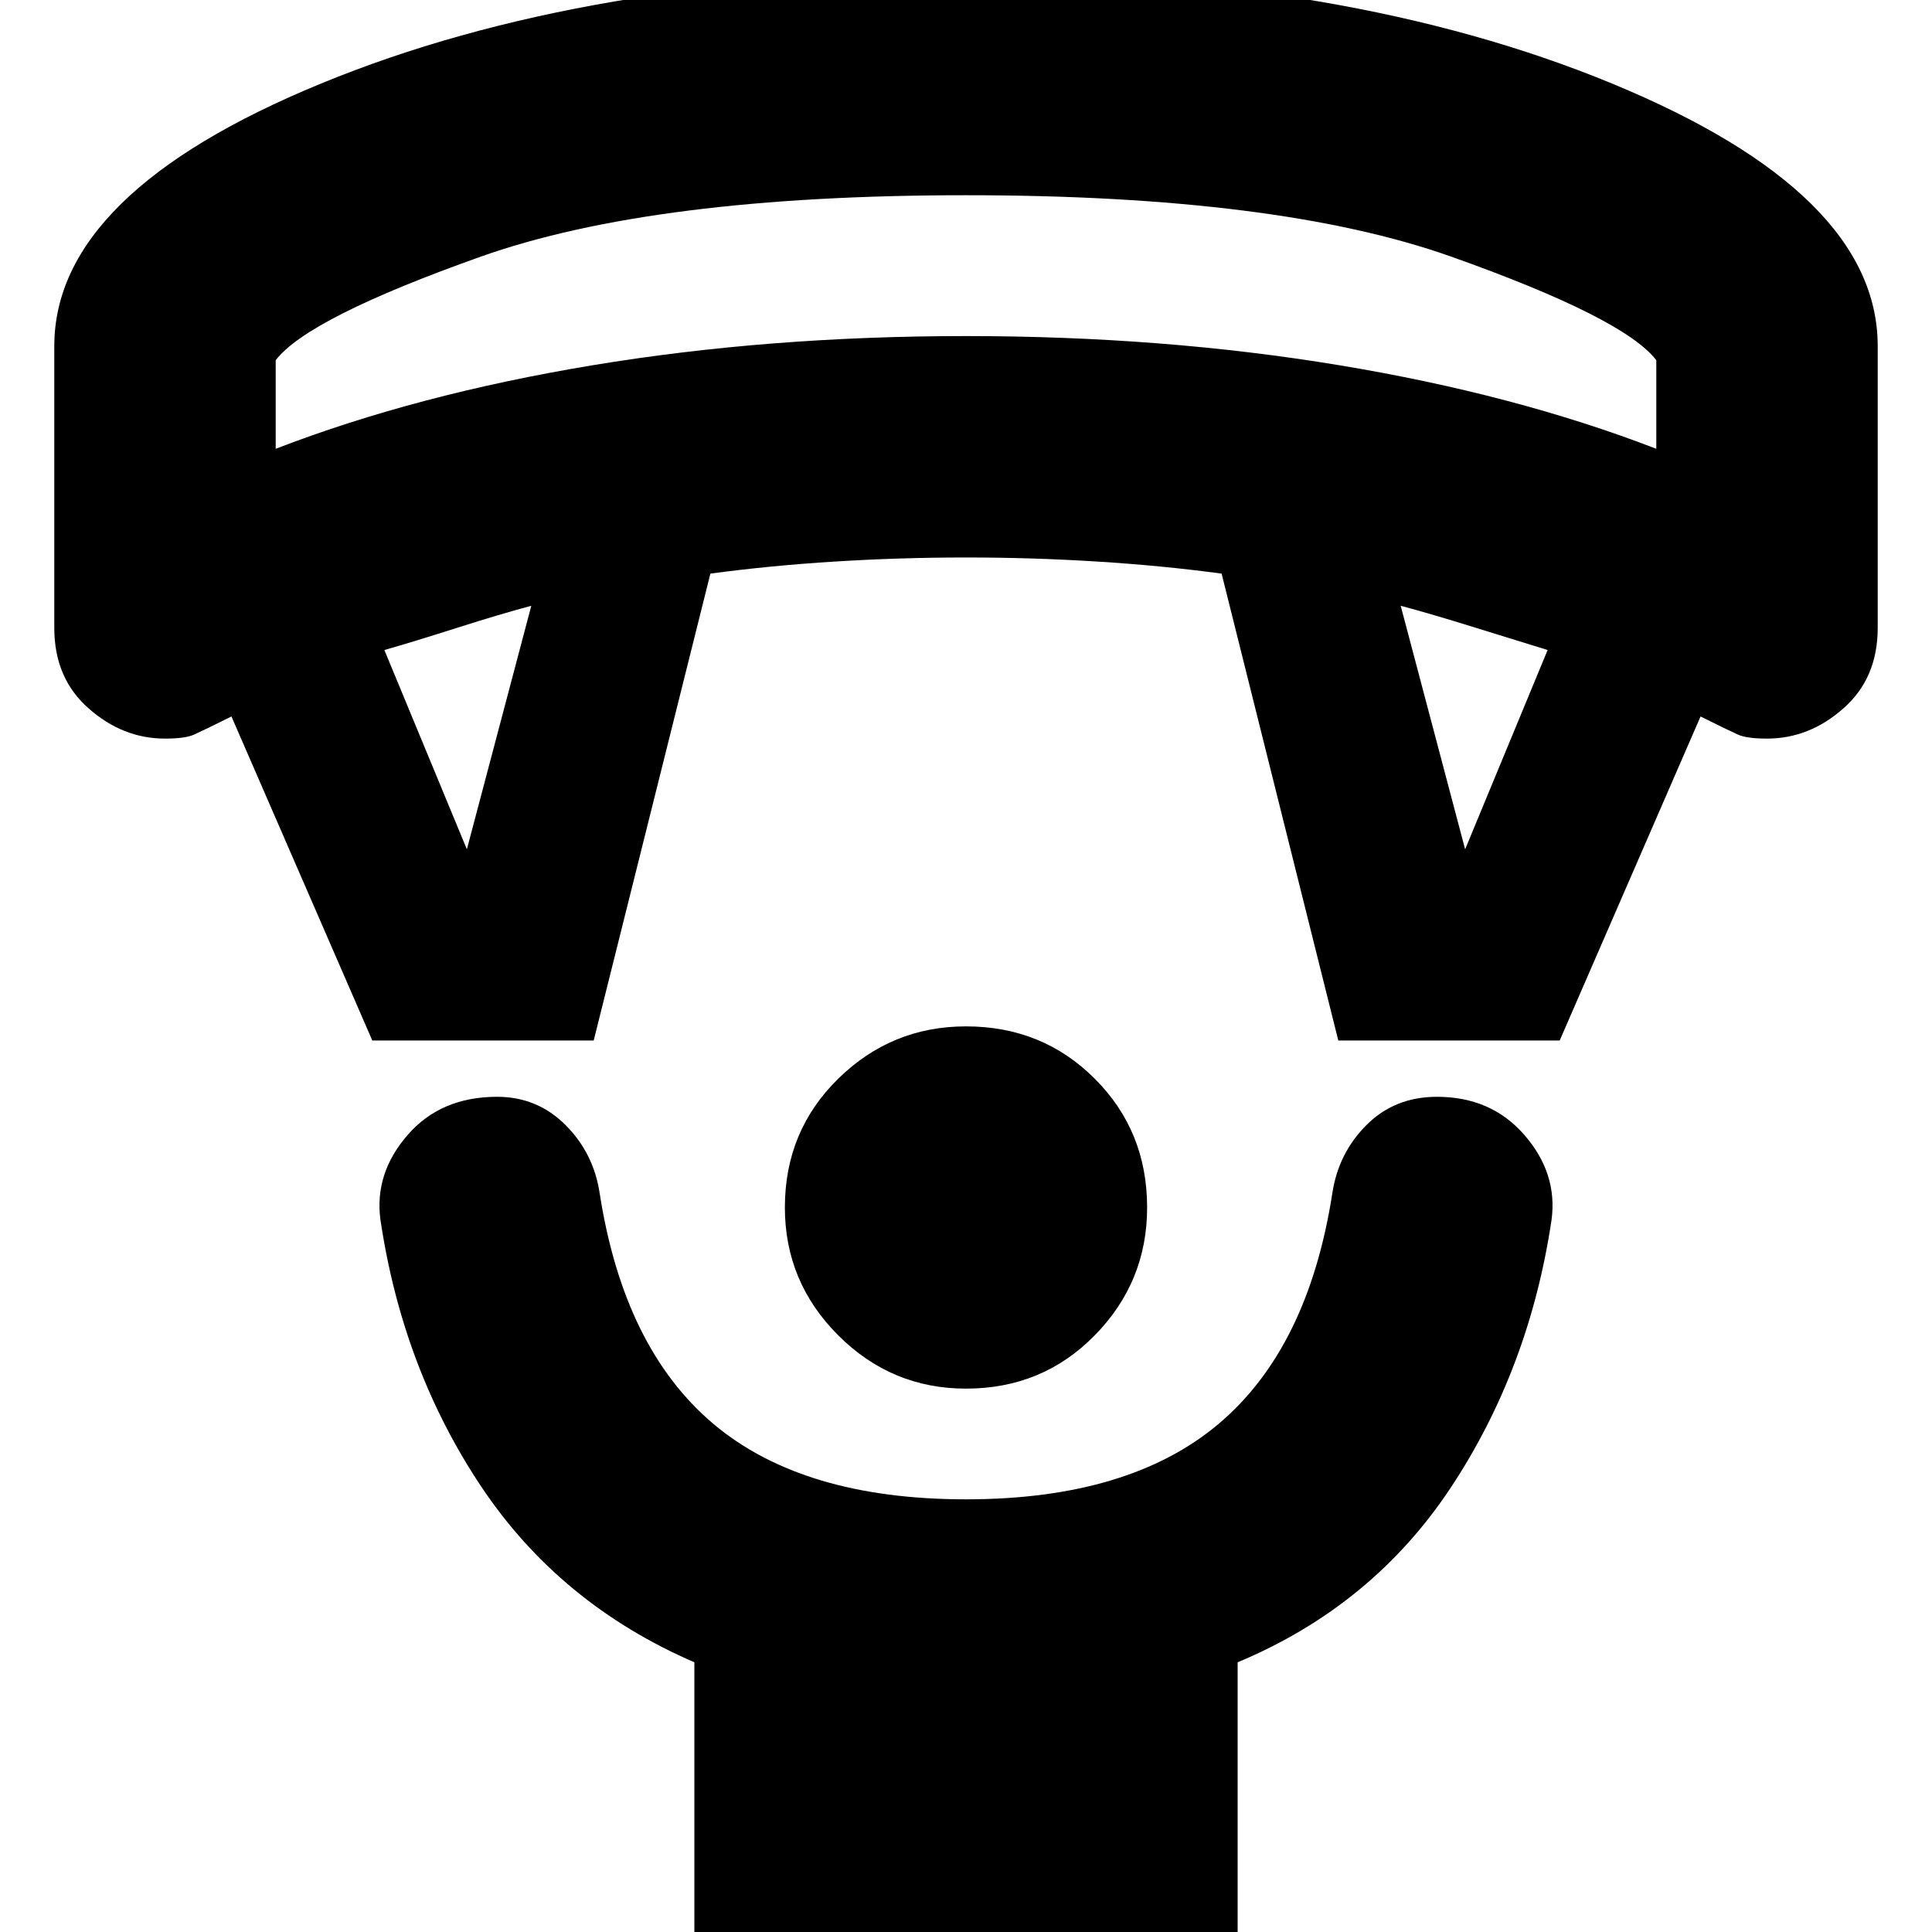 <svg xmlns="http://www.w3.org/2000/svg" height="20" width="20"><path d="M10 14.375q-.771 0-1.323-.552-.552-.552-.552-1.323 0-.792.552-1.333.552-.542 1.323-.542.792 0 1.333.542.542.541.542 1.333 0 .771-.542 1.323-.541.552-1.333.552Zm-2.812 5.896v-3.063q-1.396-.604-2.209-1.823-.812-1.218-1.041-2.76-.063-.479.281-.875.343-.396.927-.396.416 0 .708.292t.354.708q.25 1.604 1.177 2.386.927.781 2.615.781 1.688 0 2.615-.781.927-.782 1.177-2.386.062-.416.354-.708t.729-.292q.563 0 .906.396.344.396.281.875-.229 1.542-1.041 2.771-.813 1.229-2.209 1.812v3.063Zm-3.334-9.5L2.396 7.417q-.292.145-.386.187-.093.042-.302.042-.437 0-.791-.313Q.562 7.021.562 6.5V3.583Q.562 2 3.323.865 6.083-.271 10-.271q3.938 0 6.688 1.136 2.75 1.135 2.75 2.718V6.5q0 .521-.355.833-.354.313-.791.313-.209 0-.302-.042-.094-.042-.386-.187l-1.458 3.354h-2.292l-1.208-4.833q-.625-.084-1.292-.125-.666-.042-1.354-.042-.688 0-1.354.042-.667.041-1.292.125l-1.208 4.833Zm.979-1.979L5.5 6.271q-.312.083-.771.229-.458.146-.75.229Zm10.334 0 .854-2.063-.74-.229q-.469-.146-.781-.229ZM2.854 4.646q1.458-.563 3.281-.865Q7.958 3.479 10 3.479q2.042 0 3.865.302 1.823.302 3.281.865v-.917q-.334-.437-2.125-1.073-1.792-.635-5.021-.635t-5.021.635q-1.791.636-2.125 1.073ZM10 2.021Z"/></svg>
